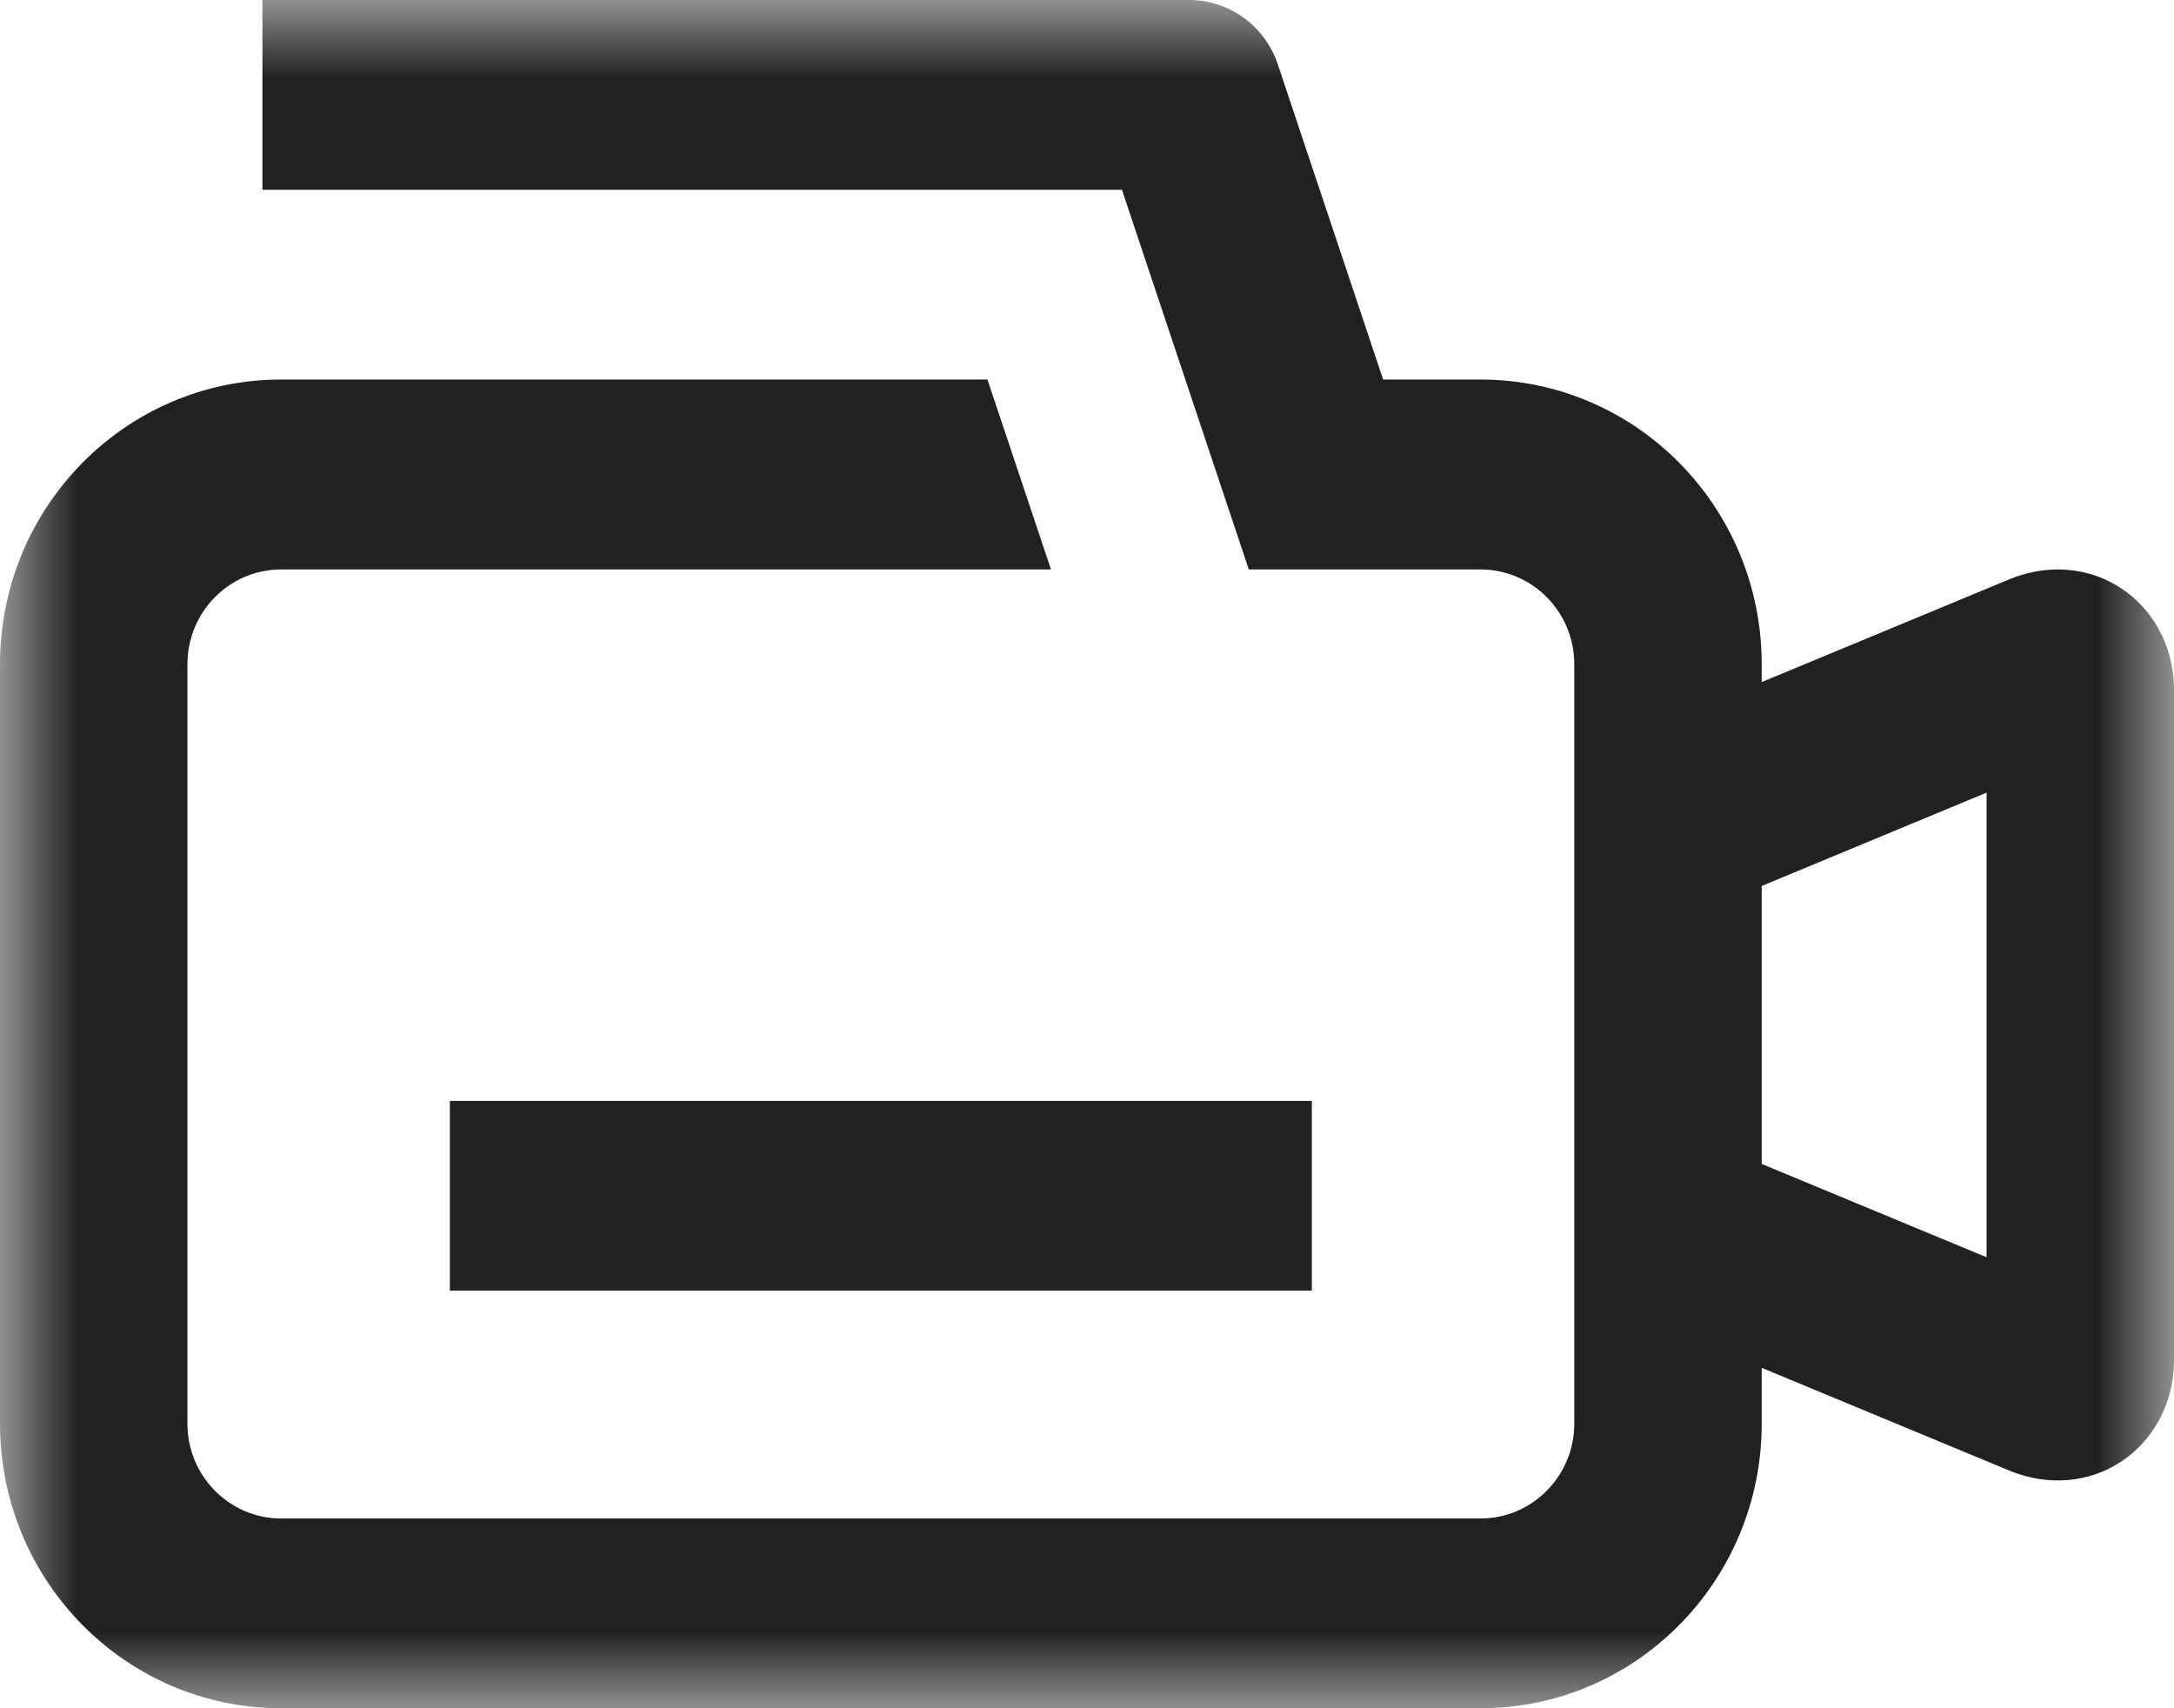 <?xml version="1.0" encoding="UTF-8" standalone="no"?>
<svg width="14px" height="11px" viewBox="0 0 14 11" version="1.1" xmlns="http://www.w3.org/2000/svg" xmlns:xlink="http://www.w3.org/1999/xlink">
    <!-- Generator: Sketch 3.7.2 (28276) - http://www.bohemiancoding.com/sketch -->
    <title>Page 1</title>
    <desc>Created with Sketch.</desc>
    <defs>
        <polygon id="path-1" points="14 5.5 14 0 0 0 0 5.5 0 11 14 11 14 5.5"></polygon>
        <polygon id="path-3" points="0 11 14 11 14 0 0 0"></polygon>
    </defs>
    <g id="Page-1" stroke="none" stroke-width="1" fill="none" fill-rule="evenodd">
        <g id="Artboard-25" transform="translate(-95, -158)">
            <g id="Page-1" transform="translate(95, 158)">
                <g id="Group-3">
                    <mask id="mask-2" fill="white">
                        <use xlink:href="#path-1"></use>
                    </mask>
                    <g id="Clip-2"></g>
                    <path d="M12.793,8.096 L11.345,7.495 L11.345,5.705 L12.793,5.104 L12.793,8.096 Z M13.252,3.667 C13.148,3.667 13.044,3.688 12.943,3.729 L11.345,4.392 L11.345,4.278 C11.345,3.265 10.535,2.444 9.534,2.444 L8.907,2.444 L8.229,0.415 C8.146,0.167 7.916,-9.77777781e-05 7.658,-9.77777781e-05 L1.69,-9.77777781e-05 L1.69,1.222 L7.225,1.222 L8.042,3.667 L9.534,3.667 C9.868,3.667 10.138,3.94 10.138,4.278 L10.138,9.167 C10.138,9.504 9.868,9.778 9.534,9.778 L1.81,9.778 C1.477,9.778 1.207,9.504 1.207,9.167 L1.207,4.278 C1.207,3.94 1.477,3.667 1.81,3.667 L6.768,3.667 L6.359,2.444 L1.81,2.444 C0.81,2.444 0,3.265 0,4.278 L0,9.167 C0,10.179 0.81,11 1.81,11 L9.534,11 C10.535,11 11.345,10.179 11.345,9.167 L11.345,8.808 L12.943,9.471 C13.044,9.512 13.148,9.533 13.252,9.533 C13.672,9.533 14,9.193 14,8.76 L14,4.44 C14,4.007 13.672,3.667 13.252,3.667 L13.252,3.667 Z" id="Fill-1" fill="#212121" mask="url(#mask-2)"></path>
                </g>
                <mask id="mask-4" fill="white">
                    <use xlink:href="#path-3"></use>
                </mask>
                <g id="Clip-5"></g>
                <polygon id="Fill-4" fill="#212121" mask="url(#mask-4)" points="2.897 8.311 8.448 8.311 8.448 7.089 2.897 7.089"></polygon>
            </g>
        </g>
    </g>
</svg>